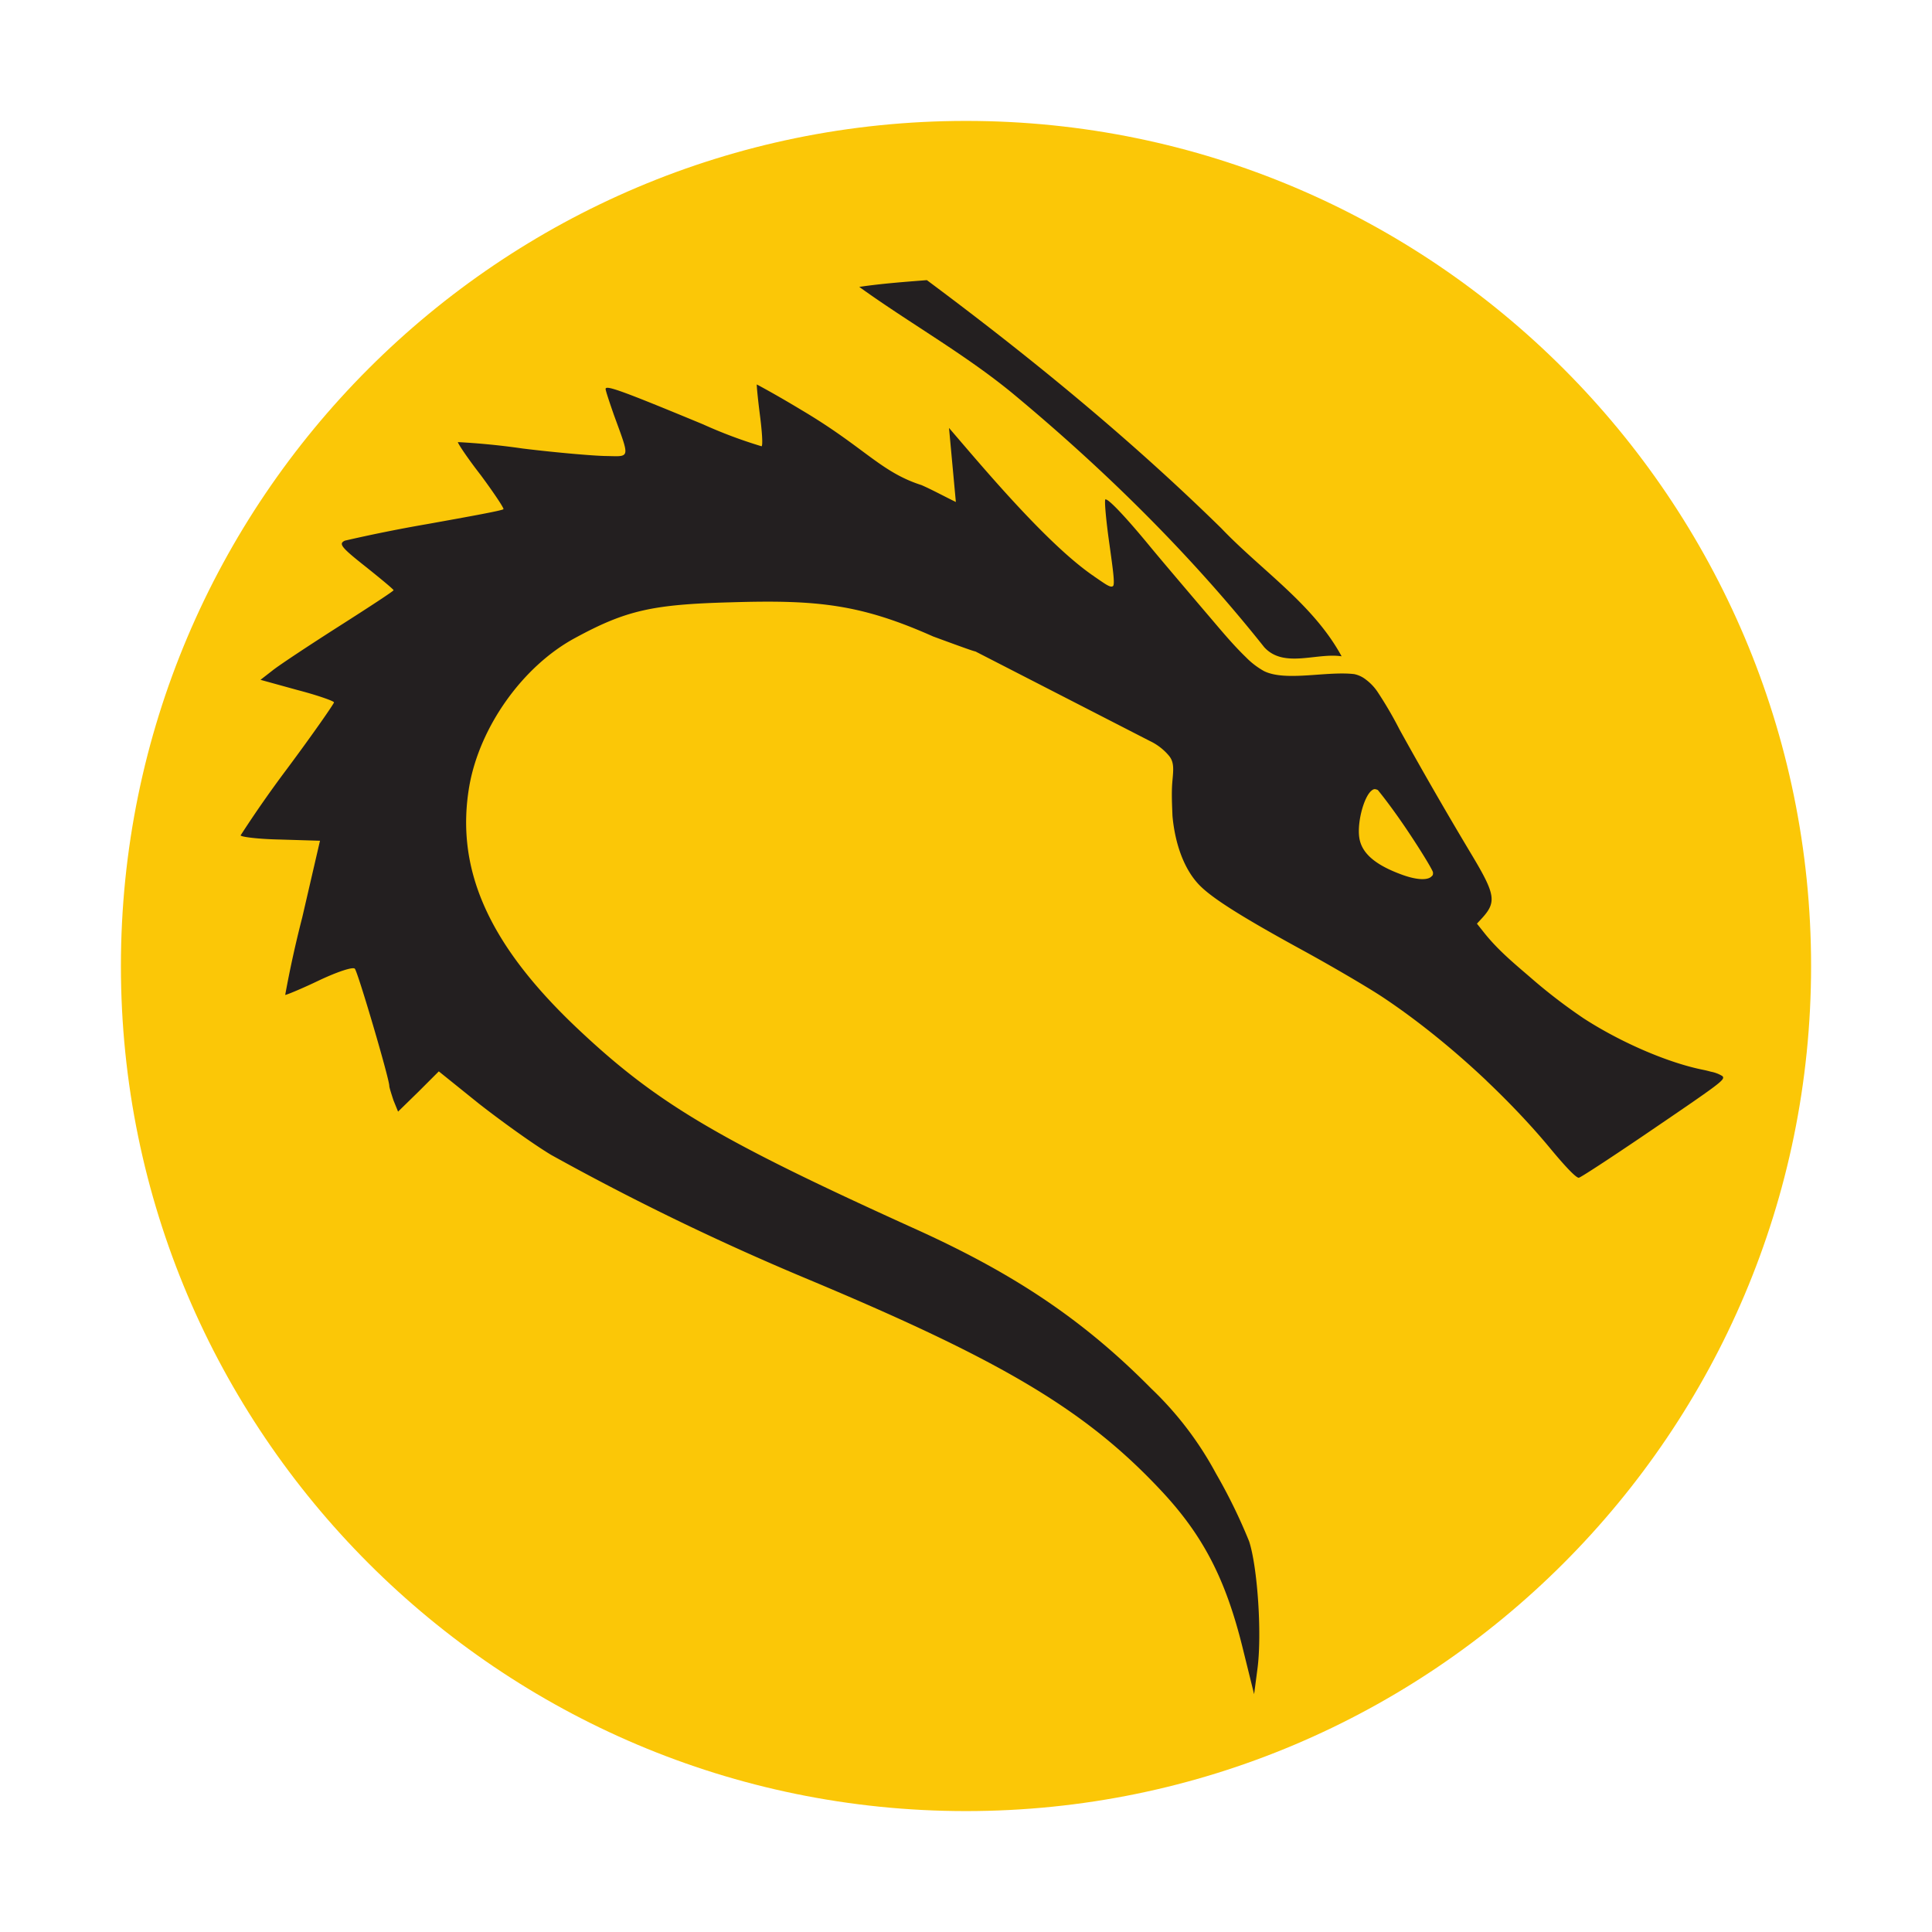 <?xml version="1.0" encoding="UTF-8" standalone="no"?>
<svg
   xmlns:dc="http://purl.org/dc/elements/1.1/"
   xmlns:cc="http://creativecommons.org/ns#"
   xmlns:rdf="http://www.w3.org/1999/02/22-rdf-syntax-ns#"
   xmlns:svg="http://www.w3.org/2000/svg"
   xmlns="http://www.w3.org/2000/svg"
   xmlns:sodipodi="http://sodipodi.sourceforge.net/DTD/sodipodi-0.dtd"
   xmlns:inkscape="http://www.inkscape.org/namespaces/inkscape"
   width="24"
   height="24"
   version="1"
   id="svg6"
   sodipodi:docname="emblem-kali.svg"
   inkscape:version="0.92.5 (2060ec1f9f, 2020-04-08)">
  <defs
     id="defs10" />
  <sodipodi:namedview
     pagecolor="#231f20"
     bordercolor="#666666"
     borderopacity="1"
     objecttolerance="10"
     gridtolerance="10"
     guidetolerance="10"
     inkscape:pageopacity="0"
     inkscape:pageshadow="2"
     inkscape:window-width="1085"
     inkscape:window-height="480"
     id="namedview8"
     showgrid="false"
     inkscape:zoom="9.8333333"
     inkscape:cx="1.0677966"
     inkscape:cy="12"
     inkscape:window-x="0"
     inkscape:window-y="25"
     inkscape:window-maximized="0"
     inkscape:current-layer="svg6" />
  <path
     d="M 12,1.502 C 6.207,1.502 1.502,6.208 1.502,12 1.502,17.792 6.208,22.498 12,22.498 17.793,22.498 22.498,17.792 22.498,12 22.498,6.207 17.792,1.502 12,1.502 Z"
     id="path2"
     inkscape:connector-curvature="0"
     style="fill:#fbc707" />
  <path
     d="m 11.514,3.48 c -0.282,0.022 -0.564,0.043 -0.84,0.084 0.627,0.452 1.305,0.83 1.903,1.321 1.141,0.947 2.205,1.994 3.128,3.155 0.243,0.266 0.649,0.065 0.961,0.113 C 16.315,7.506 15.671,7.086 15.172,6.563 14.032,5.445 12.794,4.433 11.514,3.48 Z M 9.402,4.776 c -0.005,0 0.011,0.168 0.037,0.372 0.027,0.208 0.039,0.38 0.022,0.396 A 5.843,5.843 0 0 1 8.733,5.271 C 7.724,4.853 7.523,4.78 7.523,4.832 c 0,0.021 0.05,0.17 0.103,0.322 0.2,0.548 0.206,0.517 -0.085,0.511 -0.136,0 -0.612,-0.04 -1.045,-0.093 A 8.842,8.842 0 0 0 5.689,5.492 C 5.679,5.497 5.804,5.686 5.972,5.902 6.137,6.125 6.264,6.316 6.254,6.325 6.243,6.342 5.816,6.419 5.309,6.51 A 18.88,18.88 0 0 0 4.285,6.716 c -0.083,0.038 -0.047,0.083 0.254,0.321 0.189,0.151 0.35,0.284 0.35,0.295 0,0.011 -0.307,0.212 -0.681,0.45 C 3.838,8.018 3.463,8.266 3.384,8.33 l -0.148,0.115 0.46,0.127 c 0.246,0.064 0.453,0.137 0.453,0.153 0,0.017 -0.259,0.39 -0.582,0.824 -0.202,0.269 -0.395,0.545 -0.578,0.828 0,0.019 0.221,0.047 0.491,0.052 l 0.495,0.015 -0.22,0.951 c -0.082,0.319 -0.153,0.64 -0.212,0.964 0.005,0.005 0.195,-0.072 0.416,-0.178 0.234,-0.111 0.428,-0.174 0.449,-0.147 0.038,0.041 0.428,1.366 0.428,1.455 0,0.02 0.026,0.1 0.052,0.18 l 0.057,0.14 0.253,-0.247 0.253,-0.253 0.497,0.4 c 0.276,0.216 0.68,0.507 0.901,0.639 a 31.942,31.942 0 0 0 3.156,1.53 c 2.426,1.014 3.47,1.63 4.403,2.622 0.529,0.559 0.812,1.101 1.024,1.952 l 0.147,0.594 0.041,-0.311 c 0.059,-0.439 0,-1.276 -0.103,-1.588 A 6.742,6.742 0 0 0 15.105,18.304 4.203,4.203 0 0 0 14.301,17.249 C 13.479,16.417 12.637,15.845 11.424,15.291 8.892,14.146 8.142,13.698 7.135,12.74 6.058,11.71 5.653,10.783 5.831,9.759 5.963,9.022 6.498,8.272 7.146,7.924 7.779,7.58 8.11,7.508 9.081,7.482 c 1.077,-0.033 1.61,0.024 2.51,0.424 0.45,0.166 0.5,0.181 0.527,0.187 l 2.168,1.113 a 0.7,0.7 0 0 1 0.236,0.183 c 0.07,0.085 0.053,0.183 0.04,0.338 -0.01,0.136 -0.002,0.278 0.003,0.41 0.034,0.369 0.156,0.683 0.346,0.87 0.164,0.162 0.531,0.393 1.27,0.797 0.36,0.197 0.806,0.458 0.992,0.581 0.432,0.287 0.881,0.65 1.293,1.04 v 10e-4 c 0.282,0.267 0.565,0.565 0.795,0.844 0.193,0.233 0.324,0.368 0.353,0.36 0.03,-0.008 0.378,-0.236 0.783,-0.51 1,-0.68 1.037,-0.707 1,-0.752 A 0.42,0.42 0 0 0 21.253,13.313 1.316,1.316 0 0 0 21.159,13.29 c -0.434,-0.086 -1.02,-0.338 -1.484,-0.638 a 6.74,6.74 0 0 1 -0.613,-0.466 c -0.216,-0.188 -0.433,-0.36 -0.618,-0.59 l -0.097,-0.122 0.062,-0.067 c 0.183,-0.2 0.168,-0.295 -0.12,-0.777 A 52.257,52.257 0 0 1 17.388,9.067 4.858,4.858 0 0 0 17.11,8.591 0.626,0.626 0 0 0 16.966,8.441 0.346,0.346 0 0 0 16.822,8.374 C 16.479,8.334 15.972,8.469 15.703,8.337 A 0.976,0.976 0 0 1 15.476,8.163 C 15.302,7.995 15.136,7.791 15.002,7.635 14.709,7.291 14.383,6.907 14.279,6.78 13.999,6.44 13.791,6.219 13.741,6.205 13.728,6.202 13.73,6.201 13.728,6.217 c -0.005,0.05 0.014,0.257 0.047,0.495 0.044,0.316 0.067,0.477 0.06,0.542 -0.003,0.02 -0.003,0.023 -0.015,0.03 C 13.787,7.3 13.72,7.248 13.588,7.158 13.586,7.156 13.583,7.152 13.579,7.15 H 13.577 C 12.993,6.747 12.189,5.78 11.789,5.316 l 0.085,0.92 C 11.73,6.166 11.58,6.084 11.447,6.026 10.941,5.864 10.742,5.56 9.962,5.097 9.778,4.986 9.592,4.878 9.402,4.776 Z m 7.674,5.027 c 0.012,0 0.024,0.004 0.04,0.011 0.13,0.16 0.26,0.344 0.352,0.48 0.182,0.27 0.33,0.515 0.333,0.543 0.003,0.038 -0.01,0.042 -0.016,0.048 -0.046,0.052 -0.181,0.049 -0.366,-0.018 -0.314,-0.114 -0.482,-0.249 -0.526,-0.424 -0.047,-0.185 0.043,-0.537 0.143,-0.62 0.016,-0.014 0.028,-0.019 0.04,-0.02 z"
     id="path4"
     inkscape:connector-curvature="0"
     style="fill:#231f20" />
</svg>
